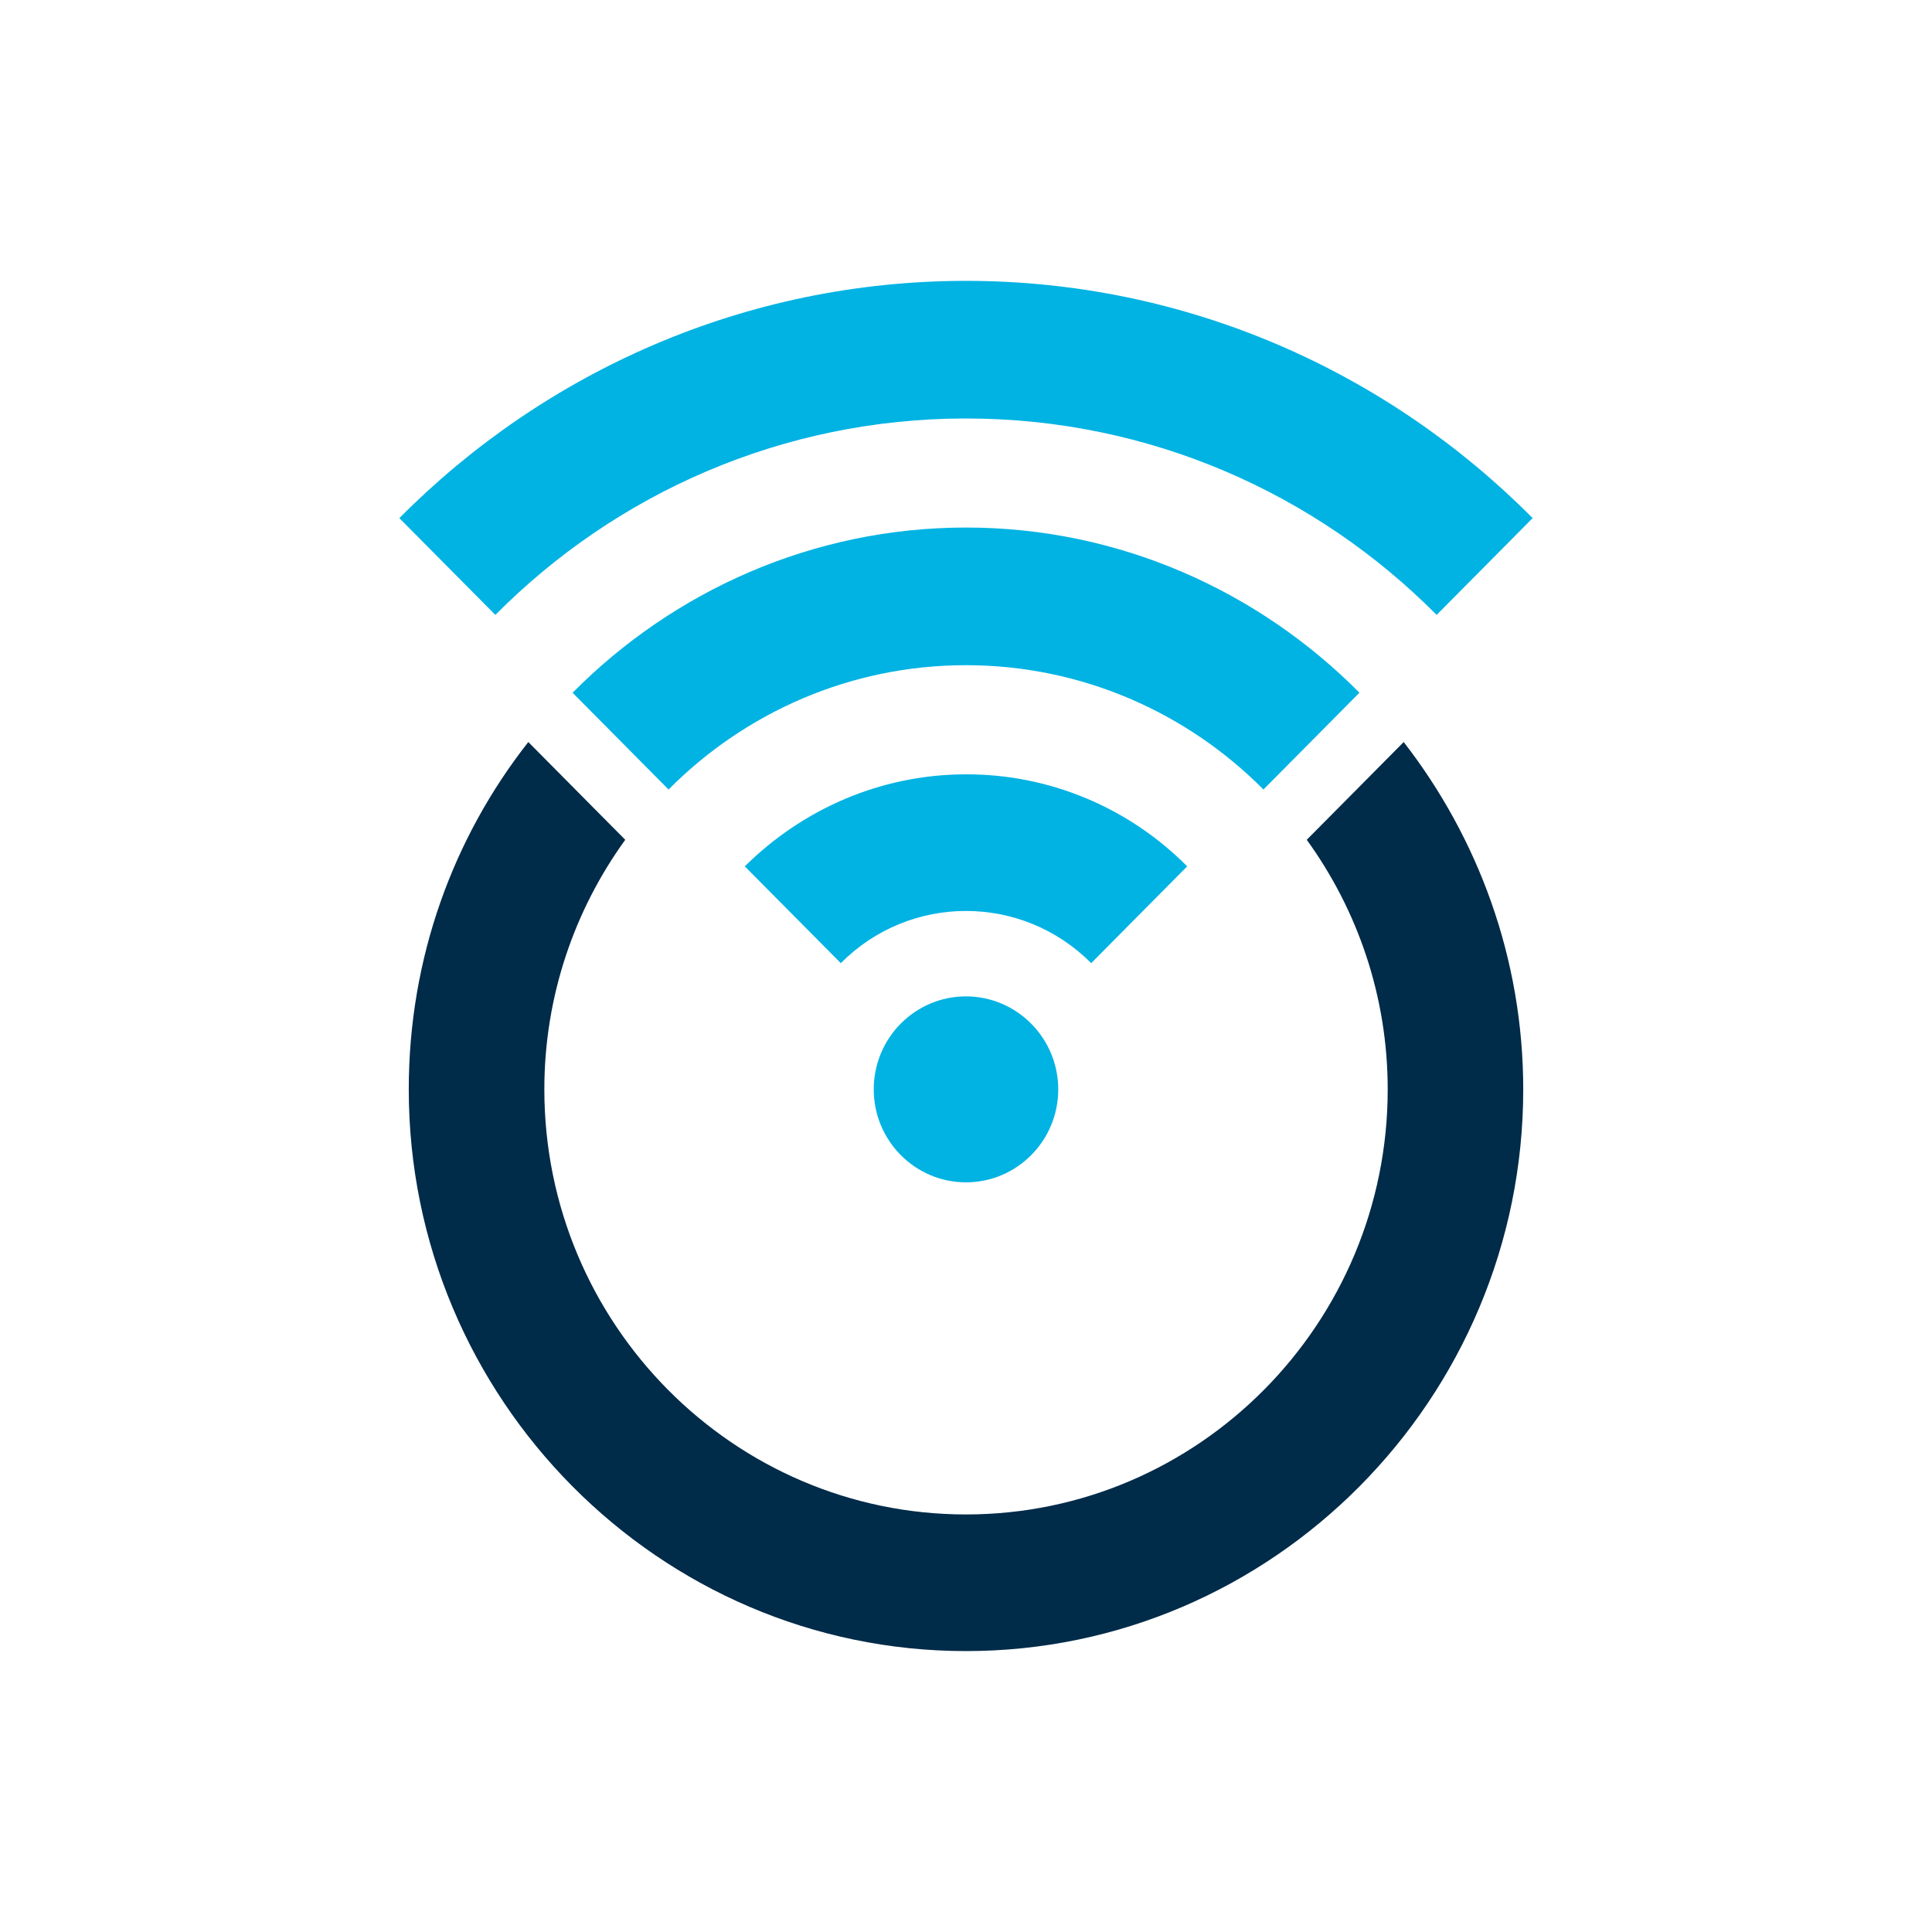 <svg width="40" height="40" viewBox="0 0 40 40" fill="none" xmlns="http://www.w3.org/2000/svg">
<rect width="40" height="40" fill="white"/>
<g clip-path="url(#clip0_1_26)">
<path d="M37.5 40H2.5V-3.54459e-05H37.5V40Z" fill="white"/>
<mask id="mask0_1_26" style="mask-type:luminance" maskUnits="userSpaceOnUse" x="-129" y="-261" width="503" height="392">
<path d="M-128.418 130.231H373.102V-260.462H-128.418V130.231Z" fill="white"/>
</mask>
<g mask="url(#mask0_1_26)">
<path d="M20 20.629C18.945 20.629 18.09 21.49 18.09 22.554C18.09 23.617 18.945 24.479 20 24.479C21.055 24.479 21.91 23.617 21.91 22.554C21.908 21.491 21.054 20.631 20 20.629Z" fill="#00B3E3"/>
</g>
<mask id="mask1_1_26" style="mask-type:luminance" maskUnits="userSpaceOnUse" x="-129" y="-261" width="503" height="392">
<path d="M-128.418 130.231H373.102V-260.462H-128.418V130.231Z" fill="white"/>
</mask>
<g mask="url(#mask1_1_26)">
<path d="M8.268 10.727L10.256 12.731C12.751 10.216 16.2 8.664 20 8.664C23.8 8.664 27.25 10.217 29.744 12.731L31.732 10.727C28.73 7.701 24.58 5.815 20 5.815C15.42 5.815 11.269 7.701 8.268 10.727Z" fill="#00B3E3"/>
</g>
<mask id="mask2_1_26" style="mask-type:luminance" maskUnits="userSpaceOnUse" x="-129" y="-261" width="503" height="392">
<path d="M-128.418 130.231H373.102V-260.462H-128.418V130.231Z" fill="white"/>
</mask>
<g mask="url(#mask2_1_26)">
<path d="M11.854 14.342L13.842 16.346C15.42 14.754 17.603 13.772 19.999 13.772C22.395 13.772 24.579 14.754 26.158 16.346L28.146 14.342C26.061 12.239 23.177 10.922 20.001 10.922C16.824 10.922 13.94 12.239 11.855 14.342" fill="#00B3E3"/>
</g>
<mask id="mask3_1_26" style="mask-type:luminance" maskUnits="userSpaceOnUse" x="-129" y="-261" width="503" height="392">
<path d="M-128.418 130.231H373.102V-260.462H-128.418V130.231Z" fill="white"/>
</mask>
<g mask="url(#mask3_1_26)">
<path d="M15.42 17.937L17.408 19.941C18.84 18.5 21.159 18.5 22.592 19.941L24.579 17.937C23.366 16.713 21.717 16.027 20 16.032C18.227 16.032 16.608 16.759 15.42 17.937Z" fill="#00B3E3"/>
</g>
<mask id="mask4_1_26" style="mask-type:luminance" maskUnits="userSpaceOnUse" x="-129" y="-261" width="503" height="392">
<path d="M-128.418 130.231H373.102V-260.462H-128.418V130.231Z" fill="white"/>
</mask>
<g mask="url(#mask4_1_26)">
<path d="M27.055 17.387C28.107 18.841 28.731 20.629 28.731 22.554C28.731 27.406 24.813 31.355 20 31.355C15.186 31.355 11.27 27.406 11.27 22.554C11.27 20.629 11.893 18.841 12.945 17.387L10.938 15.363C9.379 17.347 8.463 19.843 8.463 22.554C8.463 28.958 13.647 34.184 20 34.184C26.353 34.184 31.537 28.958 31.537 22.554C31.537 19.843 30.601 17.347 29.062 15.363L27.055 17.387Z" fill="#002B49"/>
</g>
</g>
<defs>
<clipPath id="clip0_1_26">
<rect width="35" height="40" fill="white" transform="translate(2.5)"/>
</clipPath>
</defs>
</svg>
